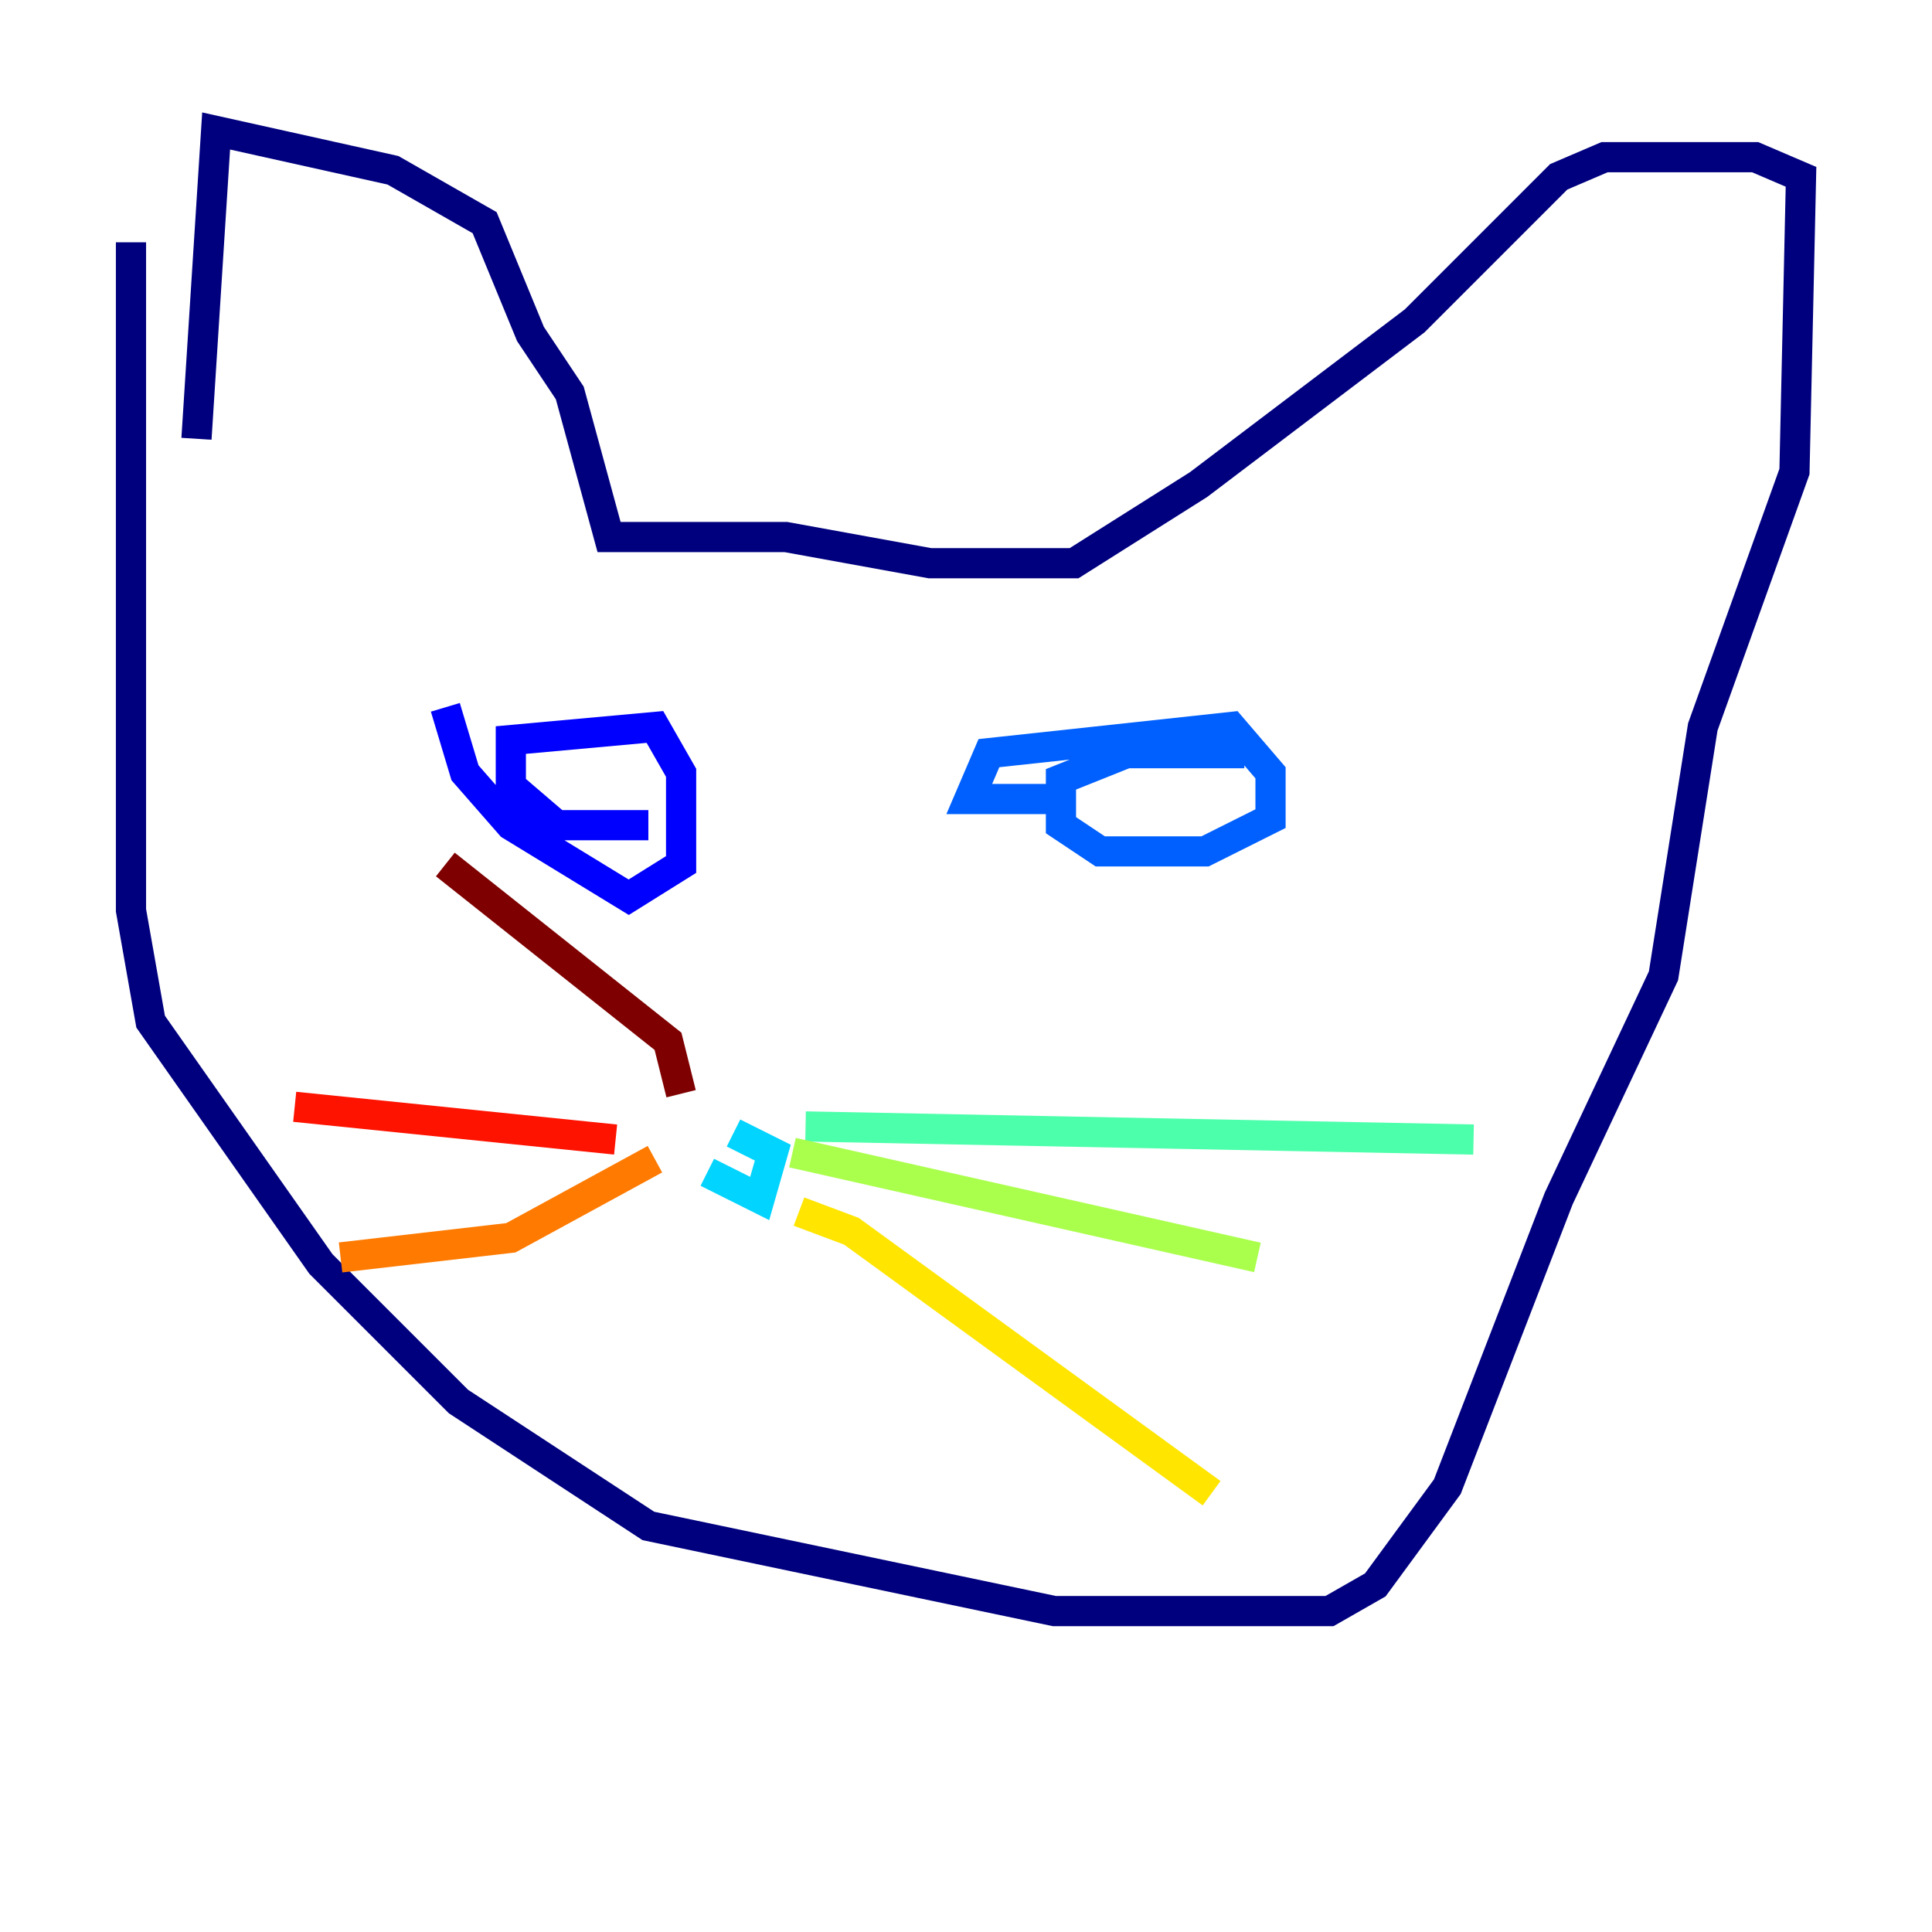 <?xml version="1.0" encoding="utf-8" ?>
<svg baseProfile="tiny" height="128" version="1.2" viewBox="0,0,128,128" width="128" xmlns="http://www.w3.org/2000/svg" xmlns:ev="http://www.w3.org/2001/xml-events" xmlns:xlink="http://www.w3.org/1999/xlink"><defs /><polyline fill="none" points="8.678,16.054 8.678,60.312 9.98,67.688 21.261,83.742 30.373,92.854 42.956,101.098 69.858,106.739 88.081,106.739 91.119,105.003 95.891,98.495 103.268,79.403 110.21,64.651 112.814,48.163 118.888,31.241 119.322,11.715 116.285,10.414 106.305,10.414 103.268,11.715 93.722,21.261 79.403,32.108 71.159,37.315 61.614,37.315 52.068,35.58 40.352,35.58 37.749,26.034 35.146,22.129 32.108,14.752 26.034,11.281 14.319,8.678 13.017,29.071" stroke="#00007f" stroke-width="2" /><polyline fill="none" points="42.956,54.671 36.881,54.671 33.844,52.068 33.844,49.031 43.39,48.163 45.125,51.2 45.125,57.275 41.654,59.444 33.844,54.671 30.807,51.2 29.505,46.861" stroke="#0000fe" stroke-width="2" /><polyline fill="none" points="70.725,52.936 64.217,52.936 65.519,49.898 81.573,48.163 84.176,51.2 84.176,54.237 79.837,56.407 72.895,56.407 70.291,54.671 70.291,51.634 74.63,49.898 82.441,49.898" stroke="#0060ff" stroke-width="2" /><polyline fill="none" points="46.861,77.668 50.332,79.403 51.2,76.366 48.597,75.064" stroke="#00d4ff" stroke-width="2" /><polyline fill="none" points="53.37,74.63 97.627,75.498" stroke="#4cffaa" stroke-width="2" /><polyline fill="none" points="52.502,76.366 83.308,83.308" stroke="#aaff4c" stroke-width="2" /><polyline fill="none" points="52.936,80.271 56.407,81.573 80.271,98.929" stroke="#ffe500" stroke-width="2" /><polyline fill="none" points="43.39,76.8 33.844,82.007 22.563,83.308" stroke="#ff7a00" stroke-width="2" /><polyline fill="none" points="40.786,75.498 19.525,73.329" stroke="#fe1200" stroke-width="2" /><polyline fill="none" points="45.125,72.461 44.258,68.99 29.505,57.275" stroke="#7f0000" stroke-width="2" /></svg>